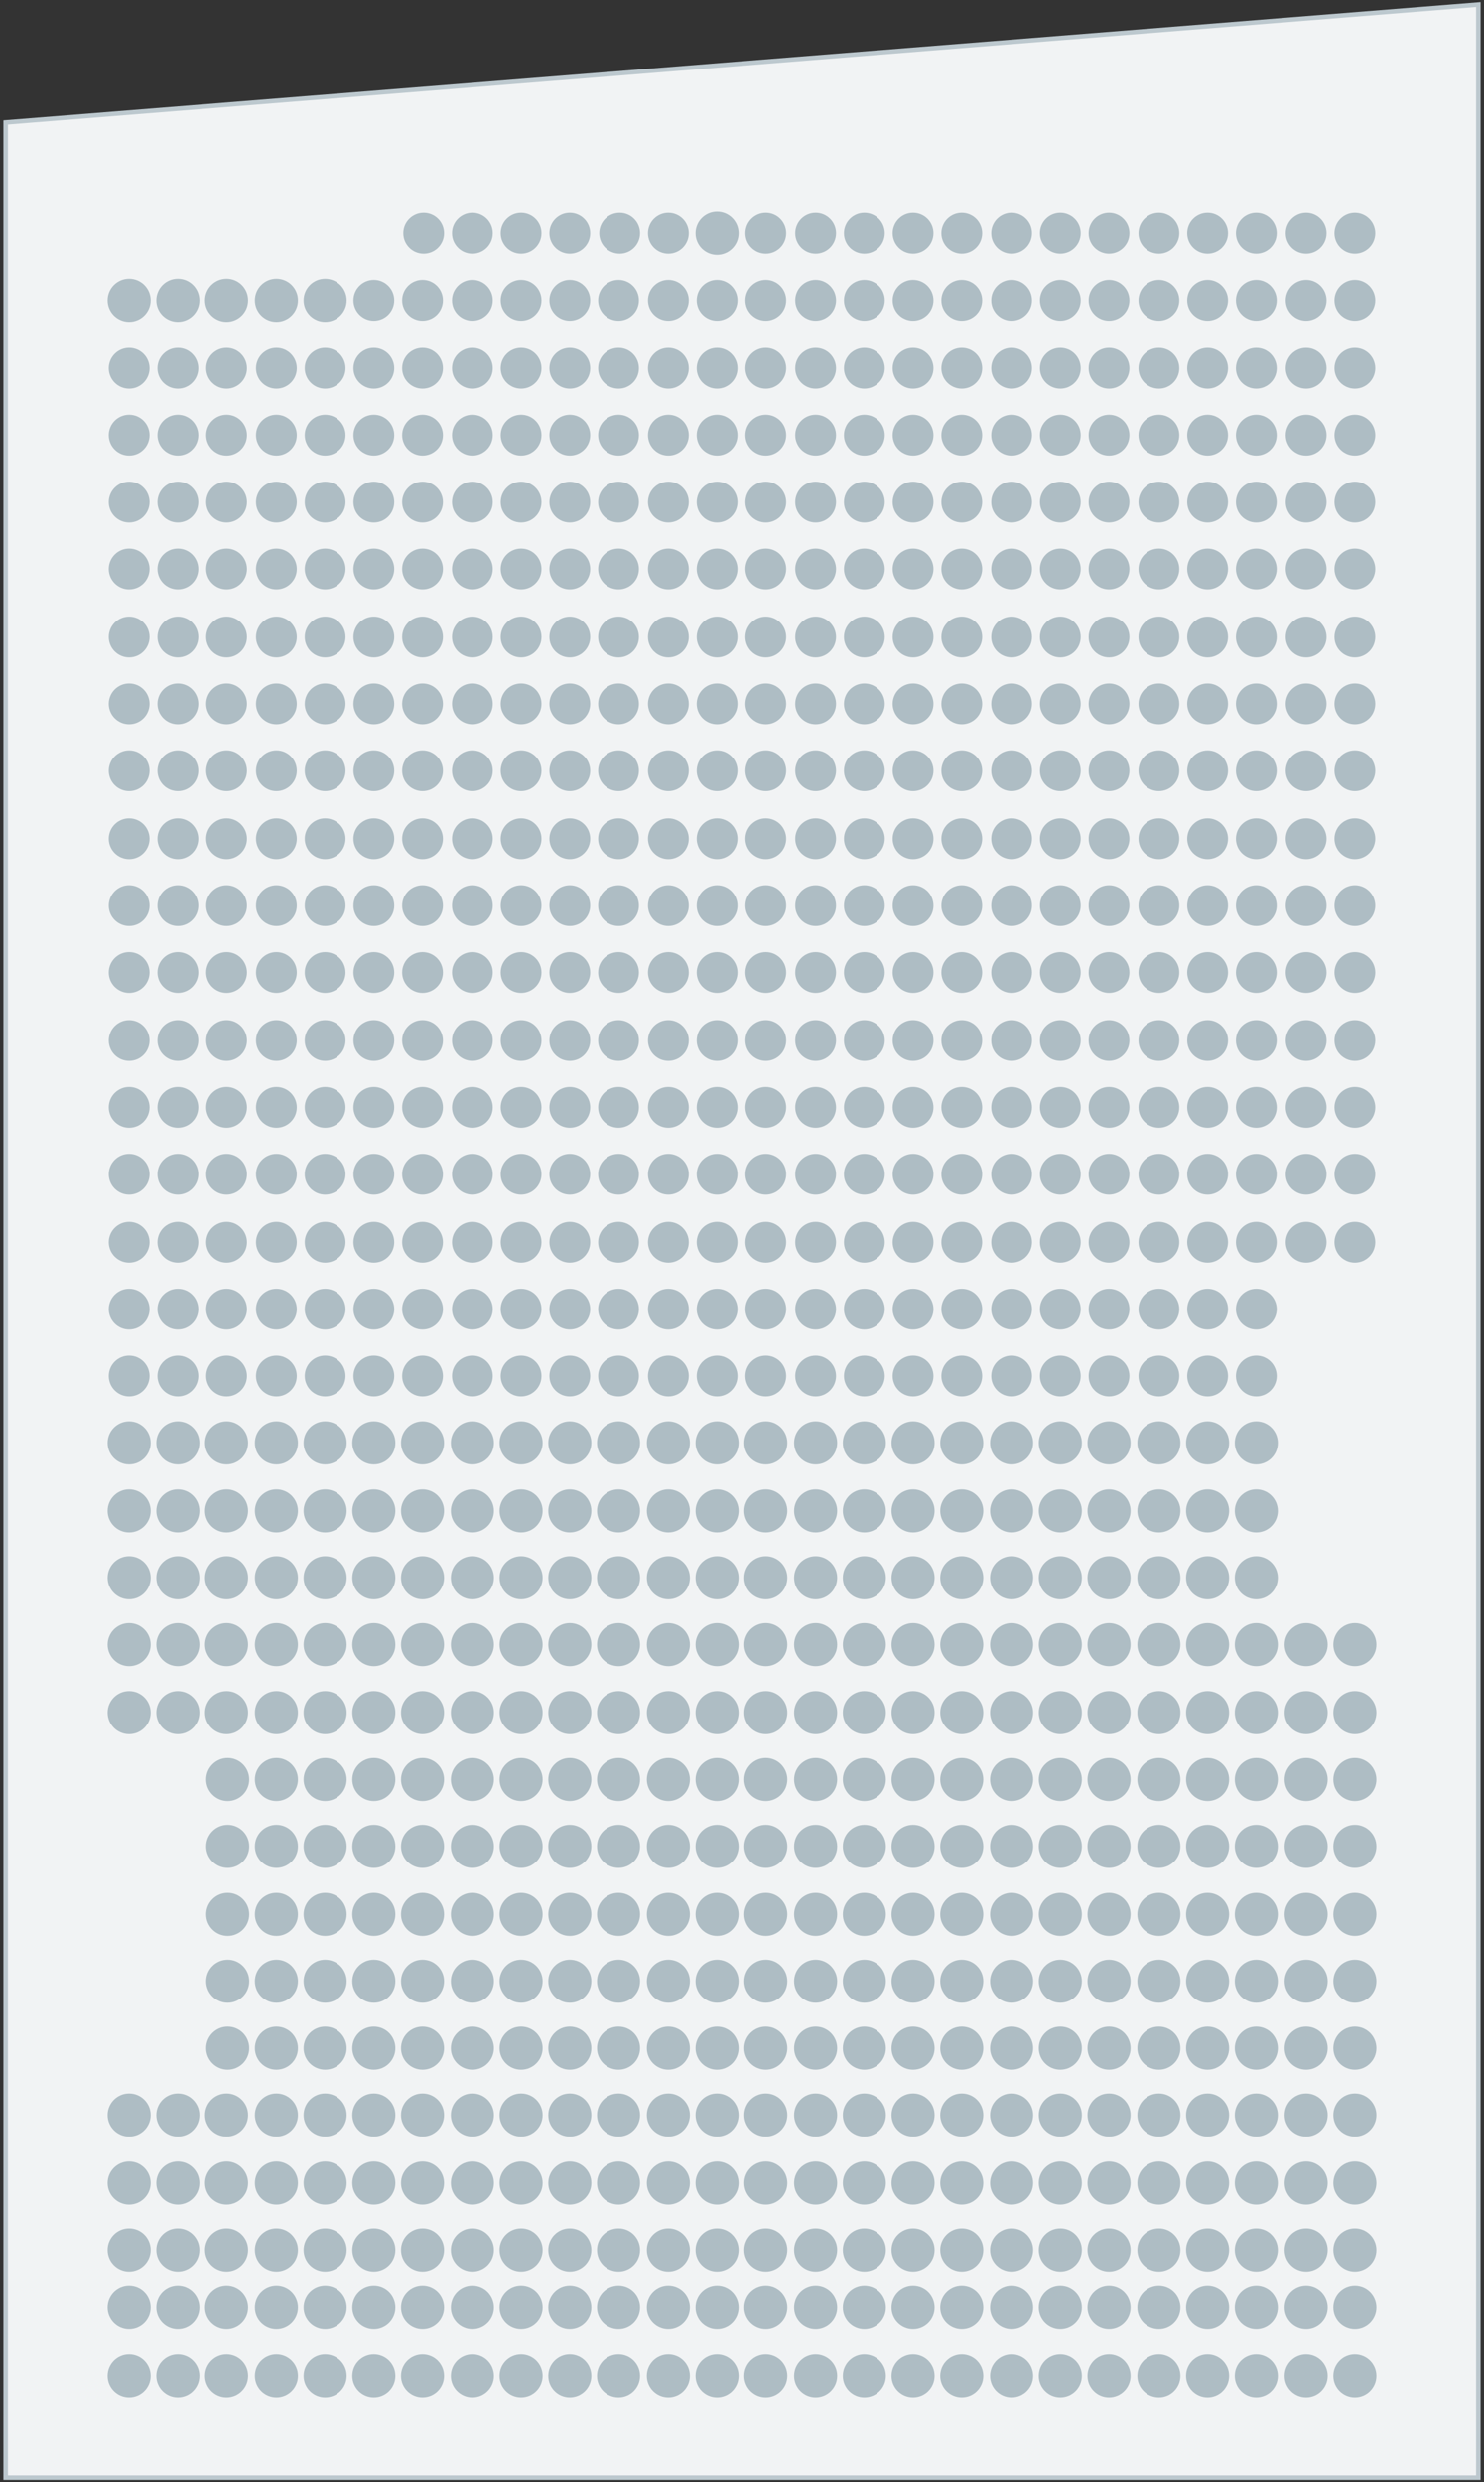 <?xml version="1.0" encoding="utf-8"?>
<!-- Generator: Adobe Illustrator 23.0.1, SVG Export Plug-In . SVG Version: 6.00 Build 0)  -->
<svg version="1.1" id="Layer_1" xmlns="http://www.w3.org/2000/svg" xmlns:xlink="http://www.w3.org/1999/xlink" x="0px" y="0px"
  viewBox="0 0 131 219" enable-background="new 0 0 131 219" xml:space="preserve">
  <rect x="0" y="0" width="131" height="219" fill="#333333" stroke="none"/>
  <polygon fill="#F1F3F4" stroke="#BCC8CE" stroke-width="0.4" stroke-linecap="round" stroke-miterlimit="10" points="
    0.5,218.6 0.5,10.8 130.5,0.4 130.5,218.6 	"/>
    <g 
      data-sort-seat-direction="ltr" 
      data-sort-line-direction="btt" 
      data-sort-seat-option="cx" 
      data-sort-line-option="cy" 
      data-line-start="21"
      >
      
      <g>
        <circle fill="#AEBDC4" cx="11.4" cy="209.6" r="1.9"/>
        <circle fill="#AEBDC4" cx="15.7" cy="209.6" r="1.9"/>
        <circle fill="#AEBDC4" cx="20" cy="209.6" r="1.9"/>
        <circle fill="#AEBDC4" cx="24.4" cy="209.6" r="1.9"/>
        <circle fill="#AEBDC4" cx="28.7" cy="209.6" r="1.9"/>
        <circle fill="#AEBDC4" cx="33" cy="209.6" r="1.9"/>
        <circle fill="#AEBDC4" cx="37.3" cy="209.6" r="1.9"/>
        <circle fill="#AEBDC4" cx="41.7" cy="209.6" r="1.9"/>
        <circle fill="#AEBDC4" cx="46" cy="209.6" r="1.9"/>
        <circle fill="#AEBDC4" cx="50.3" cy="209.6" r="1.9"/>
        <circle fill="#AEBDC4" cx="54.6" cy="209.6" r="1.9"/>
        <circle fill="#AEBDC4" cx="59" cy="209.6" r="1.9"/>
        <circle fill="#AEBDC4" cx="63.3" cy="209.6" r="1.9"/>
        <circle fill="#AEBDC4" cx="67.6" cy="209.6" r="1.9"/>
        <circle fill="#AEBDC4" cx="72" cy="209.6" r="1.9"/>
        <circle fill="#AEBDC4" cx="76.3" cy="209.6" r="1.9"/>
        <circle fill="#AEBDC4" cx="80.6" cy="209.6" r="1.9"/>
        <circle fill="#AEBDC4" cx="84.9" cy="209.6" r="1.9"/>
        <circle fill="#AEBDC4" cx="89.3" cy="209.6" r="1.9"/>
        <circle fill="#AEBDC4" cx="93.6" cy="209.6" r="1.9"/>
        <circle fill="#AEBDC4" cx="97.9" cy="209.6" r="1.9"/>
        <circle fill="#AEBDC4" cx="102.3" cy="209.6" r="1.9"/>
        <circle fill="#AEBDC4" cx="106.6" cy="209.6" r="1.9"/>
        <circle fill="#AEBDC4" cx="110.9" cy="209.6" r="1.9"/>
        <circle fill="#AEBDC4" cx="115.3" cy="209.6" r="1.9"/>
        <circle fill="#AEBDC4" cx="119.6" cy="209.6" r="1.9"/>
      </g>
      <g>
        <circle fill="#AEBDC4" cx="11.4" cy="203.6" r="1.9"/>
        <circle fill="#AEBDC4" cx="15.7" cy="203.6" r="1.9"/>
        <circle fill="#AEBDC4" cx="20" cy="203.6" r="1.9"/>
        <circle fill="#AEBDC4" cx="24.4" cy="203.6" r="1.9"/>
        <circle fill="#AEBDC4" cx="28.7" cy="203.6" r="1.9"/>
        <circle fill="#AEBDC4" cx="33" cy="203.6" r="1.9"/>
        <circle fill="#AEBDC4" cx="37.3" cy="203.6" r="1.9"/>
        <circle fill="#AEBDC4" cx="41.7" cy="203.6" r="1.9"/>
        <circle fill="#AEBDC4" cx="46" cy="203.6" r="1.9"/>
        <circle fill="#AEBDC4" cx="50.3" cy="203.6" r="1.9"/>
        <circle fill="#AEBDC4" cx="54.6" cy="203.6" r="1.9"/>
        <circle fill="#AEBDC4" cx="59" cy="203.6" r="1.9"/>
        <circle fill="#AEBDC4" cx="63.3" cy="203.6" r="1.9"/>
        <circle fill="#AEBDC4" cx="67.6" cy="203.6" r="1.9"/>
        <circle fill="#AEBDC4" cx="72" cy="203.6" r="1.9"/>
        <circle fill="#AEBDC4" cx="76.3" cy="203.6" r="1.9"/>
        <circle fill="#AEBDC4" cx="80.6" cy="203.6" r="1.9"/>
        <circle fill="#AEBDC4" cx="84.9" cy="203.6" r="1.9"/>
        <circle fill="#AEBDC4" cx="89.3" cy="203.6" r="1.9"/>
        <circle fill="#AEBDC4" cx="93.6" cy="203.6" r="1.9"/>
        <circle fill="#AEBDC4" cx="97.9" cy="203.6" r="1.9"/>
        <circle fill="#AEBDC4" cx="102.3" cy="203.6" r="1.9"/>
        <circle fill="#AEBDC4" cx="106.6" cy="203.6" r="1.9"/>
        <circle fill="#AEBDC4" cx="110.9" cy="203.6" r="1.9"/>
        <circle fill="#AEBDC4" cx="115.3" cy="203.6" r="1.9"/>
        <circle fill="#AEBDC4" cx="119.6" cy="203.6" r="1.9"/>
      </g>
      <g>
        <circle fill="#AEBDC4" cx="11.4" cy="198.5" r="1.9"/>
        <circle fill="#AEBDC4" cx="15.7" cy="198.5" r="1.9"/>
        <circle fill="#AEBDC4" cx="20" cy="198.5" r="1.9"/>
        <circle fill="#AEBDC4" cx="24.4" cy="198.5" r="1.9"/>
        <circle fill="#AEBDC4" cx="28.7" cy="198.5" r="1.9"/>
        <circle fill="#AEBDC4" cx="33" cy="198.5" r="1.9"/>
        <circle fill="#AEBDC4" cx="37.3" cy="198.5" r="1.9"/>
        <circle fill="#AEBDC4" cx="41.7" cy="198.5" r="1.9"/>
        <circle fill="#AEBDC4" cx="46" cy="198.5" r="1.9"/>
        <circle fill="#AEBDC4" cx="50.3" cy="198.5" r="1.9"/>
        <circle fill="#AEBDC4" cx="54.6" cy="198.5" r="1.9"/>
        <circle fill="#AEBDC4" cx="59" cy="198.5" r="1.9"/>
        <circle fill="#AEBDC4" cx="63.3" cy="198.5" r="1.9"/>
        <circle fill="#AEBDC4" cx="67.6" cy="198.5" r="1.9"/>
        <circle fill="#AEBDC4" cx="72" cy="198.5" r="1.9"/>
        <circle fill="#AEBDC4" cx="76.3" cy="198.5" r="1.9"/>
        <circle fill="#AEBDC4" cx="80.6" cy="198.5" r="1.9"/>
        <circle fill="#AEBDC4" cx="84.9" cy="198.5" r="1.9"/>
        <circle fill="#AEBDC4" cx="89.3" cy="198.5" r="1.9"/>
        <circle fill="#AEBDC4" cx="93.6" cy="198.5" r="1.9"/>
        <circle fill="#AEBDC4" cx="97.9" cy="198.5" r="1.9"/>
        <circle fill="#AEBDC4" cx="102.3" cy="198.5" r="1.9"/>
        <circle fill="#AEBDC4" cx="106.6" cy="198.5" r="1.9"/>
        <circle fill="#AEBDC4" cx="110.9" cy="198.5" r="1.9"/>
        <circle fill="#AEBDC4" cx="115.3" cy="198.5" r="1.9"/>
        <circle fill="#AEBDC4" cx="119.6" cy="198.5" r="1.9"/>
      </g>
      <g>
        <circle fill="#AEBDC4" cx="11.4" cy="192.6" r="1.9"/>
        <circle fill="#AEBDC4" cx="15.7" cy="192.6" r="1.9"/>
        <circle fill="#AEBDC4" cx="20" cy="192.6" r="1.9"/>
        <circle fill="#AEBDC4" cx="24.4" cy="192.6" r="1.9"/>
        <circle fill="#AEBDC4" cx="28.7" cy="192.6" r="1.9"/>
        <circle fill="#AEBDC4" cx="33" cy="192.6" r="1.9"/>
        <circle fill="#AEBDC4" cx="37.3" cy="192.6" r="1.9"/>
        <circle fill="#AEBDC4" cx="41.7" cy="192.6" r="1.9"/>
        <circle fill="#AEBDC4" cx="46" cy="192.6" r="1.9"/>
        <circle fill="#AEBDC4" cx="50.3" cy="192.6" r="1.9"/>
        <circle fill="#AEBDC4" cx="54.6" cy="192.6" r="1.9"/>
        <circle fill="#AEBDC4" cx="59" cy="192.6" r="1.9"/>
        <circle fill="#AEBDC4" cx="63.3" cy="192.6" r="1.9"/>
        <circle fill="#AEBDC4" cx="67.6" cy="192.6" r="1.9"/>
        <circle fill="#AEBDC4" cx="72" cy="192.6" r="1.9"/>
        <circle fill="#AEBDC4" cx="76.3" cy="192.6" r="1.9"/>
        <circle fill="#AEBDC4" cx="80.6" cy="192.6" r="1.9"/>
        <circle fill="#AEBDC4" cx="84.9" cy="192.6" r="1.9"/>
        <circle fill="#AEBDC4" cx="89.3" cy="192.6" r="1.9"/>
        <circle fill="#AEBDC4" cx="93.6" cy="192.6" r="1.9"/>
        <circle fill="#AEBDC4" cx="97.9" cy="192.6" r="1.9"/>
        <circle fill="#AEBDC4" cx="102.3" cy="192.6" r="1.9"/>
        <circle fill="#AEBDC4" cx="106.6" cy="192.6" r="1.9"/>
        <circle fill="#AEBDC4" cx="110.9" cy="192.6" r="1.9"/>
        <circle fill="#AEBDC4" cx="115.3" cy="192.6" r="1.9"/>
        <circle fill="#AEBDC4" cx="119.6" cy="192.6" r="1.9"/>
      </g>
      <g>
        <circle fill="#AEBDC4" cx="11.4" cy="186.6" r="1.9"/>
        <circle fill="#AEBDC4" cx="15.7" cy="186.6" r="1.9"/>
        <circle fill="#AEBDC4" cx="20" cy="186.6" r="1.9"/>
        <circle fill="#AEBDC4" cx="24.4" cy="186.6" r="1.9"/>
        <circle fill="#AEBDC4" cx="28.7" cy="186.6" r="1.9"/>
        <circle fill="#AEBDC4" cx="33" cy="186.6" r="1.9"/>
        <circle fill="#AEBDC4" cx="37.3" cy="186.6" r="1.9"/>
        <circle fill="#AEBDC4" cx="41.7" cy="186.6" r="1.9"/>
        <circle fill="#AEBDC4" cx="46" cy="186.6" r="1.9"/>
        <circle fill="#AEBDC4" cx="50.3" cy="186.6" r="1.9"/>
        <circle fill="#AEBDC4" cx="54.6" cy="186.6" r="1.9"/>
        <circle fill="#AEBDC4" cx="59" cy="186.6" r="1.9"/>
        <circle fill="#AEBDC4" cx="63.3" cy="186.6" r="1.9"/>
        <circle fill="#AEBDC4" cx="67.6" cy="186.6" r="1.9"/>
        <circle fill="#AEBDC4" cx="72" cy="186.6" r="1.9"/>
        <circle fill="#AEBDC4" cx="76.3" cy="186.6" r="1.9"/>
        <circle fill="#AEBDC4" cx="80.6" cy="186.6" r="1.9"/>
        <circle fill="#AEBDC4" cx="84.9" cy="186.6" r="1.9"/>
        <circle fill="#AEBDC4" cx="89.3" cy="186.6" r="1.9"/>
        <circle fill="#AEBDC4" cx="93.6" cy="186.6" r="1.9"/>
        <circle fill="#AEBDC4" cx="97.9" cy="186.6" r="1.9"/>
        <circle fill="#AEBDC4" cx="102.3" cy="186.6" r="1.9"/>
        <circle fill="#AEBDC4" cx="106.6" cy="186.6" r="1.9"/>
        <circle fill="#AEBDC4" cx="110.9" cy="186.6" r="1.9"/>
        <circle fill="#AEBDC4" cx="115.3" cy="186.6" r="1.9"/>
        <circle fill="#AEBDC4" cx="119.6" cy="186.6" r="1.9"/>
      </g>
      <g>
        <circle fill="#AEBDC4" cx="20.1" cy="180.7" r="1.9"/>
        <circle fill="#AEBDC4" cx="24.4" cy="180.7" r="1.9"/>
        <circle fill="#AEBDC4" cx="28.7" cy="180.7" r="1.9"/>
        <circle fill="#AEBDC4" cx="33" cy="180.7" r="1.9"/>
        <circle fill="#AEBDC4" cx="37.3" cy="180.7" r="1.9"/>
        <circle fill="#AEBDC4" cx="41.7" cy="180.7" r="1.9"/>
        <circle fill="#AEBDC4" cx="46" cy="180.7" r="1.9"/>
        <circle fill="#AEBDC4" cx="50.3" cy="180.7" r="1.9"/>
        <circle fill="#AEBDC4" cx="54.6" cy="180.7" r="1.9"/>
        <circle fill="#AEBDC4" cx="59" cy="180.7" r="1.9"/>
        <circle fill="#AEBDC4" cx="63.3" cy="180.7" r="1.9"/>
        <circle fill="#AEBDC4" cx="67.6" cy="180.7" r="1.9"/>
        <circle fill="#AEBDC4" cx="72" cy="180.7" r="1.9"/>
        <circle fill="#AEBDC4" cx="76.3" cy="180.7" r="1.9"/>
        <circle fill="#AEBDC4" cx="80.6" cy="180.7" r="1.9"/>
        <circle fill="#AEBDC4" cx="84.9" cy="180.7" r="1.9"/>
        <circle fill="#AEBDC4" cx="89.3" cy="180.7" r="1.9"/>
        <circle fill="#AEBDC4" cx="93.6" cy="180.7" r="1.9"/>
        <circle fill="#AEBDC4" cx="97.9" cy="180.7" r="1.9"/>
        <circle fill="#AEBDC4" cx="102.3" cy="180.7" r="1.9"/>
        <circle fill="#AEBDC4" cx="106.6" cy="180.7" r="1.9"/>
        <circle fill="#AEBDC4" cx="110.9" cy="180.7" r="1.9"/>
        <circle fill="#AEBDC4" cx="115.3" cy="180.7" r="1.9"/>
        <circle fill="#AEBDC4" cx="119.6" cy="180.7" r="1.9"/>
      </g>
      <g>
        <circle fill="#AEBDC4" cx="20.1" cy="174.8" r="1.9"/>
        <circle fill="#AEBDC4" cx="24.4" cy="174.8" r="1.9"/>
        <circle fill="#AEBDC4" cx="28.7" cy="174.8" r="1.9"/>
        <circle fill="#AEBDC4" cx="33" cy="174.8" r="1.9"/>
        <circle fill="#AEBDC4" cx="37.3" cy="174.8" r="1.9"/>
        <circle fill="#AEBDC4" cx="41.7" cy="174.8" r="1.9"/>
        <circle fill="#AEBDC4" cx="46" cy="174.8" r="1.9"/>
        <circle fill="#AEBDC4" cx="50.3" cy="174.8" r="1.9"/>
        <circle fill="#AEBDC4" cx="54.6" cy="174.8" r="1.9"/>
        <circle fill="#AEBDC4" cx="59" cy="174.8" r="1.9"/>
        <circle fill="#AEBDC4" cx="63.3" cy="174.8" r="1.9"/>
        <circle fill="#AEBDC4" cx="67.6" cy="174.8" r="1.9"/>
        <circle fill="#AEBDC4" cx="72" cy="174.8" r="1.9"/>
        <circle fill="#AEBDC4" cx="76.3" cy="174.8" r="1.9"/>
        <circle fill="#AEBDC4" cx="80.6" cy="174.8" r="1.9"/>
        <circle fill="#AEBDC4" cx="84.9" cy="174.8" r="1.9"/>
        <circle fill="#AEBDC4" cx="89.3" cy="174.8" r="1.9"/>
        <circle fill="#AEBDC4" cx="93.6" cy="174.8" r="1.9"/>
        <circle fill="#AEBDC4" cx="97.9" cy="174.8" r="1.9"/>
        <circle fill="#AEBDC4" cx="102.3" cy="174.8" r="1.9"/>
        <circle fill="#AEBDC4" cx="106.6" cy="174.8" r="1.9"/>
        <circle fill="#AEBDC4" cx="110.9" cy="174.8" r="1.9"/>
        <circle fill="#AEBDC4" cx="115.3" cy="174.8" r="1.9"/>
        <circle fill="#AEBDC4" cx="119.6" cy="174.8" r="1.9"/>
      </g>
      <g>
        <circle fill="#AEBDC4" cx="20.1" cy="168.9" r="1.9"/>
        <circle fill="#AEBDC4" cx="24.4" cy="168.9" r="1.9"/>
        <circle fill="#AEBDC4" cx="28.7" cy="168.9" r="1.9"/>
        <circle fill="#AEBDC4" cx="33" cy="168.9" r="1.9"/>
        <circle fill="#AEBDC4" cx="37.3" cy="168.9" r="1.9"/>
        <circle fill="#AEBDC4" cx="41.7" cy="168.9" r="1.9"/>
        <circle fill="#AEBDC4" cx="46" cy="168.9" r="1.9"/>
        <circle fill="#AEBDC4" cx="50.3" cy="168.9" r="1.9"/>
        <circle fill="#AEBDC4" cx="54.6" cy="168.9" r="1.9"/>
        <circle fill="#AEBDC4" cx="59" cy="168.9" r="1.9"/>
        <circle fill="#AEBDC4" cx="63.3" cy="168.9" r="1.9"/>
        <circle fill="#AEBDC4" cx="67.6" cy="168.9" r="1.9"/>
        <circle fill="#AEBDC4" cx="72" cy="168.9" r="1.9"/>
        <circle fill="#AEBDC4" cx="76.3" cy="168.9" r="1.9"/>
        <circle fill="#AEBDC4" cx="80.6" cy="168.9" r="1.9"/>
        <circle fill="#AEBDC4" cx="84.9" cy="168.9" r="1.9"/>
        <circle fill="#AEBDC4" cx="89.3" cy="168.9" r="1.9"/>
        <circle fill="#AEBDC4" cx="93.6" cy="168.9" r="1.9"/>
        <circle fill="#AEBDC4" cx="97.9" cy="168.9" r="1.9"/>
        <circle fill="#AEBDC4" cx="102.3" cy="168.9" r="1.9"/>
        <circle fill="#AEBDC4" cx="106.6" cy="168.9" r="1.9"/>
        <circle fill="#AEBDC4" cx="110.9" cy="168.9" r="1.9"/>
        <circle fill="#AEBDC4" cx="115.3" cy="168.9" r="1.9"/>
        <circle fill="#AEBDC4" cx="119.6" cy="168.9" r="1.9"/>
      </g>
      <g>
        <circle fill="#AEBDC4" cx="20.1" cy="162.9" r="1.9"/>
        <circle fill="#AEBDC4" cx="24.4" cy="162.9" r="1.9"/>
        <circle fill="#AEBDC4" cx="28.7" cy="162.9" r="1.9"/>
        <circle fill="#AEBDC4" cx="33" cy="162.9" r="1.9"/>
        <circle fill="#AEBDC4" cx="37.3" cy="162.9" r="1.9"/>
        <circle fill="#AEBDC4" cx="41.7" cy="162.9" r="1.9"/>
        <circle fill="#AEBDC4" cx="46" cy="162.9" r="1.9"/>
        <circle fill="#AEBDC4" cx="50.3" cy="162.9" r="1.9"/>
        <circle fill="#AEBDC4" cx="54.6" cy="162.9" r="1.9"/>
        <circle fill="#AEBDC4" cx="59" cy="162.9" r="1.9"/>
        <circle fill="#AEBDC4" cx="63.3" cy="162.9" r="1.9"/>
        <circle fill="#AEBDC4" cx="67.6" cy="162.9" r="1.9"/>
        <circle fill="#AEBDC4" cx="72" cy="162.9" r="1.9"/>
        <circle fill="#AEBDC4" cx="76.3" cy="162.9" r="1.9"/>
        <circle fill="#AEBDC4" cx="80.6" cy="162.9" r="1.9"/>
        <circle fill="#AEBDC4" cx="84.9" cy="162.9" r="1.9"/>
        <circle fill="#AEBDC4" cx="89.3" cy="162.9" r="1.9"/>
        <circle fill="#AEBDC4" cx="93.6" cy="162.9" r="1.9"/>
        <circle fill="#AEBDC4" cx="97.9" cy="162.9" r="1.9"/>
        <circle fill="#AEBDC4" cx="102.3" cy="162.9" r="1.9"/>
        <circle fill="#AEBDC4" cx="106.6" cy="162.9" r="1.9"/>
        <circle fill="#AEBDC4" cx="110.9" cy="162.9" r="1.9"/>
        <circle fill="#AEBDC4" cx="115.3" cy="162.9" r="1.9"/>
        <circle fill="#AEBDC4" cx="119.6" cy="162.9" r="1.9"/>
      </g>
      <g>
        <circle fill="#AEBDC4" cx="20.1" cy="157" r="1.9"/>
        <circle fill="#AEBDC4" cx="24.4" cy="157" r="1.9"/>
        <circle fill="#AEBDC4" cx="28.7" cy="157" r="1.9"/>
        <circle fill="#AEBDC4" cx="33" cy="157" r="1.9"/>
        <circle fill="#AEBDC4" cx="37.3" cy="157" r="1.9"/>
        <circle fill="#AEBDC4" cx="41.7" cy="157" r="1.9"/>
        <circle fill="#AEBDC4" cx="46" cy="157" r="1.9"/>
        <circle fill="#AEBDC4" cx="50.3" cy="157" r="1.9"/>
        <circle fill="#AEBDC4" cx="54.6" cy="157" r="1.9"/>
        <circle fill="#AEBDC4" cx="59" cy="157" r="1.9"/>
        <circle fill="#AEBDC4" cx="63.3" cy="157" r="1.9"/>
        <circle fill="#AEBDC4" cx="67.6" cy="157" r="1.9"/>
        <circle fill="#AEBDC4" cx="72" cy="157" r="1.9"/>
        <circle fill="#AEBDC4" cx="76.3" cy="157" r="1.9"/>
        <circle fill="#AEBDC4" cx="80.6" cy="157" r="1.9"/>
        <circle fill="#AEBDC4" cx="84.9" cy="157" r="1.9"/>
        <circle fill="#AEBDC4" cx="89.3" cy="157" r="1.9"/>
        <circle fill="#AEBDC4" cx="93.6" cy="157" r="1.9"/>
        <circle fill="#AEBDC4" cx="97.9" cy="157" r="1.9"/>
        <circle fill="#AEBDC4" cx="102.3" cy="157" r="1.9"/>
        <circle fill="#AEBDC4" cx="106.6" cy="157" r="1.9"/>
        <circle fill="#AEBDC4" cx="110.9" cy="157" r="1.9"/>
        <circle fill="#AEBDC4" cx="115.3" cy="157" r="1.9"/>
        <circle fill="#AEBDC4" cx="119.6" cy="157" r="1.9"/>
      </g>
      <g>
        <circle fill="#AEBDC4" cx="11.4" cy="151.1" r="1.9"/>
        <circle fill="#AEBDC4" cx="15.7" cy="151.1" r="1.9"/>
        <circle fill="#AEBDC4" cx="20" cy="151.1" r="1.9"/>
        <circle fill="#AEBDC4" cx="24.4" cy="151.1" r="1.9"/>
        <circle fill="#AEBDC4" cx="28.7" cy="151.1" r="1.9"/>
        <circle fill="#AEBDC4" cx="33" cy="151.1" r="1.9"/>
        <circle fill="#AEBDC4" cx="37.3" cy="151.1" r="1.9"/>
        <circle fill="#AEBDC4" cx="41.7" cy="151.1" r="1.9"/>
        <circle fill="#AEBDC4" cx="46" cy="151.1" r="1.9"/>
        <circle fill="#AEBDC4" cx="50.3" cy="151.1" r="1.9"/>
        <circle fill="#AEBDC4" cx="54.6" cy="151.1" r="1.9"/>
        <circle fill="#AEBDC4" cx="59" cy="151.1" r="1.9"/>
        <circle fill="#AEBDC4" cx="63.3" cy="151.1" r="1.9"/>
        <circle fill="#AEBDC4" cx="67.6" cy="151.1" r="1.9"/>
        <circle fill="#AEBDC4" cx="72" cy="151.1" r="1.9"/>
        <circle fill="#AEBDC4" cx="76.3" cy="151.1" r="1.9"/>
        <circle fill="#AEBDC4" cx="80.6" cy="151.1" r="1.9"/>
        <circle fill="#AEBDC4" cx="84.9" cy="151.1" r="1.9"/>
        <circle fill="#AEBDC4" cx="89.3" cy="151.1" r="1.9"/>
        <circle fill="#AEBDC4" cx="93.6" cy="151.1" r="1.9"/>
        <circle fill="#AEBDC4" cx="97.9" cy="151.1" r="1.9"/>
        <circle fill="#AEBDC4" cx="102.3" cy="151.1" r="1.9"/>
        <circle fill="#AEBDC4" cx="106.6" cy="151.1" r="1.9"/>
        <circle fill="#AEBDC4" cx="110.9" cy="151.1" r="1.9"/>
        <circle fill="#AEBDC4" cx="115.3" cy="151.1" r="1.9"/>
        <circle fill="#AEBDC4" cx="119.6" cy="151.1" r="1.9"/>
      </g>
      <g>
        <circle fill="#AEBDC4" cx="11.4" cy="145.1" r="1.9"/>
        <circle fill="#AEBDC4" cx="15.7" cy="145.1" r="1.9"/>
        <circle fill="#AEBDC4" cx="20" cy="145.1" r="1.9"/>
        <circle fill="#AEBDC4" cx="24.4" cy="145.1" r="1.9"/>
        <circle fill="#AEBDC4" cx="28.7" cy="145.1" r="1.9"/>
        <circle fill="#AEBDC4" cx="33" cy="145.1" r="1.9"/>
        <circle fill="#AEBDC4" cx="37.3" cy="145.1" r="1.9"/>
        <circle fill="#AEBDC4" cx="41.7" cy="145.1" r="1.9"/>
        <circle fill="#AEBDC4" cx="46" cy="145.1" r="1.9"/>
        <circle fill="#AEBDC4" cx="50.3" cy="145.1" r="1.9"/>
        <circle fill="#AEBDC4" cx="54.6" cy="145.1" r="1.9"/>
        <circle fill="#AEBDC4" cx="59" cy="145.1" r="1.9"/>
        <circle fill="#AEBDC4" cx="63.3" cy="145.1" r="1.9"/>
        <circle fill="#AEBDC4" cx="67.6" cy="145.1" r="1.9"/>
        <circle fill="#AEBDC4" cx="72" cy="145.1" r="1.9"/>
        <circle fill="#AEBDC4" cx="76.3" cy="145.1" r="1.9"/>
        <circle fill="#AEBDC4" cx="80.6" cy="145.1" r="1.9"/>
        <circle fill="#AEBDC4" cx="84.9" cy="145.1" r="1.9"/>
        <circle fill="#AEBDC4" cx="89.3" cy="145.1" r="1.9"/>
        <circle fill="#AEBDC4" cx="93.6" cy="145.1" r="1.9"/>
        <circle fill="#AEBDC4" cx="97.9" cy="145.1" r="1.9"/>
        <circle fill="#AEBDC4" cx="102.3" cy="145.1" r="1.9"/>
        <circle fill="#AEBDC4" cx="106.6" cy="145.1" r="1.9"/>
        <circle fill="#AEBDC4" cx="110.9" cy="145.1" r="1.9"/>
        <circle fill="#AEBDC4" cx="115.3" cy="145.1" r="1.9"/>
        <circle fill="#AEBDC4" cx="119.6" cy="145.1" r="1.9"/>
      </g>
      <g>
        <circle fill="#AEBDC4" cx="11.4" cy="139.2" r="1.9"/>
        <circle fill="#AEBDC4" cx="15.7" cy="139.2" r="1.9"/>
        <circle fill="#AEBDC4" cx="20" cy="139.2" r="1.9"/>
        <circle fill="#AEBDC4" cx="24.4" cy="139.2" r="1.9"/>
        <circle fill="#AEBDC4" cx="28.7" cy="139.2" r="1.9"/>
        <circle fill="#AEBDC4" cx="33" cy="139.2" r="1.9"/>
        <circle fill="#AEBDC4" cx="37.3" cy="139.2" r="1.9"/>
        <circle fill="#AEBDC4" cx="41.7" cy="139.2" r="1.9"/>
        <circle fill="#AEBDC4" cx="46" cy="139.2" r="1.9"/>
        <circle fill="#AEBDC4" cx="50.3" cy="139.2" r="1.9"/>
        <circle fill="#AEBDC4" cx="54.6" cy="139.2" r="1.9"/>
        <circle fill="#AEBDC4" cx="59" cy="139.2" r="1.9"/>
        <circle fill="#AEBDC4" cx="63.3" cy="139.2" r="1.9"/>
        <circle fill="#AEBDC4" cx="67.6" cy="139.2" r="1.9"/>
        <circle fill="#AEBDC4" cx="72" cy="139.2" r="1.9"/>
        <circle fill="#AEBDC4" cx="76.3" cy="139.2" r="1.9"/>
        <circle fill="#AEBDC4" cx="80.6" cy="139.2" r="1.9"/>
        <circle fill="#AEBDC4" cx="84.9" cy="139.2" r="1.9"/>
        <circle fill="#AEBDC4" cx="89.3" cy="139.2" r="1.9"/>
        <circle fill="#AEBDC4" cx="93.6" cy="139.2" r="1.9"/>
        <circle fill="#AEBDC4" cx="97.9" cy="139.2" r="1.9"/>
        <circle fill="#AEBDC4" cx="102.3" cy="139.2" r="1.9"/>
        <circle fill="#AEBDC4" cx="106.6" cy="139.2" r="1.9"/>
        <circle fill="#AEBDC4" cx="110.9" cy="139.2" r="1.9"/>
      </g>
      <g>
        <circle fill="#AEBDC4" cx="11.4" cy="133.3" r="1.9"/>
        <circle fill="#AEBDC4" cx="15.7" cy="133.3" r="1.9"/>
        <circle fill="#AEBDC4" cx="20" cy="133.3" r="1.9"/>
        <circle fill="#AEBDC4" cx="24.4" cy="133.3" r="1.9"/>
        <circle fill="#AEBDC4" cx="28.7" cy="133.3" r="1.9"/>
        <circle fill="#AEBDC4" cx="33" cy="133.3" r="1.9"/>
        <circle fill="#AEBDC4" cx="37.3" cy="133.3" r="1.9"/>
        <circle fill="#AEBDC4" cx="41.7" cy="133.3" r="1.9"/>
        <circle fill="#AEBDC4" cx="46" cy="133.3" r="1.9"/>
        <circle fill="#AEBDC4" cx="50.3" cy="133.3" r="1.9"/>
        <circle fill="#AEBDC4" cx="54.6" cy="133.3" r="1.9"/>
        <circle fill="#AEBDC4" cx="59" cy="133.3" r="1.9"/>
        <circle fill="#AEBDC4" cx="63.3" cy="133.3" r="1.9"/>
        <circle fill="#AEBDC4" cx="67.6" cy="133.3" r="1.9"/>
        <circle fill="#AEBDC4" cx="72" cy="133.3" r="1.9"/>
        <circle fill="#AEBDC4" cx="76.3" cy="133.3" r="1.9"/>
        <circle fill="#AEBDC4" cx="80.6" cy="133.3" r="1.9"/>
        <circle fill="#AEBDC4" cx="84.9" cy="133.3" r="1.9"/>
        <circle fill="#AEBDC4" cx="89.3" cy="133.3" r="1.9"/>
        <circle fill="#AEBDC4" cx="93.6" cy="133.3" r="1.9"/>
        <circle fill="#AEBDC4" cx="97.9" cy="133.3" r="1.9"/>
        <circle fill="#AEBDC4" cx="102.3" cy="133.3" r="1.9"/>
        <circle fill="#AEBDC4" cx="106.6" cy="133.3" r="1.9"/>
        <circle fill="#AEBDC4" cx="110.9" cy="133.3" r="1.9"/>
      </g>
      <g>
        <circle fill="#AEBDC4" cx="11.4" cy="127.3" r="1.9"/>
        <circle fill="#AEBDC4" cx="15.7" cy="127.3" r="1.9"/>
        <circle fill="#AEBDC4" cx="20" cy="127.3" r="1.9"/>
        <circle fill="#AEBDC4" cx="24.4" cy="127.3" r="1.9"/>
        <circle fill="#AEBDC4" cx="28.7" cy="127.3" r="1.9"/>
        <circle fill="#AEBDC4" cx="33" cy="127.3" r="1.9"/>
        <circle fill="#AEBDC4" cx="37.3" cy="127.3" r="1.9"/>
        <circle fill="#AEBDC4" cx="41.7" cy="127.3" r="1.9"/>
        <circle fill="#AEBDC4" cx="46" cy="127.3" r="1.9"/>
        <circle fill="#AEBDC4" cx="50.3" cy="127.3" r="1.9"/>
        <circle fill="#AEBDC4" cx="54.6" cy="127.3" r="1.9"/>
        <circle fill="#AEBDC4" cx="59" cy="127.3" r="1.9"/>
        <circle fill="#AEBDC4" cx="63.3" cy="127.3" r="1.9"/>
        <circle fill="#AEBDC4" cx="67.6" cy="127.3" r="1.9"/>
        <circle fill="#AEBDC4" cx="72" cy="127.3" r="1.9"/>
        <circle fill="#AEBDC4" cx="76.3" cy="127.3" r="1.9"/>
        <circle fill="#AEBDC4" cx="80.6" cy="127.3" r="1.9"/>
        <circle fill="#AEBDC4" cx="84.9" cy="127.3" r="1.9"/>
        <circle fill="#AEBDC4" cx="89.3" cy="127.3" r="1.9"/>
        <circle fill="#AEBDC4" cx="93.6" cy="127.3" r="1.9"/>
        <circle fill="#AEBDC4" cx="97.9" cy="127.3" r="1.9"/>
        <circle fill="#AEBDC4" cx="102.3" cy="127.3" r="1.9"/>
        <circle fill="#AEBDC4" cx="106.6" cy="127.3" r="1.9"/>
        <circle fill="#AEBDC4" cx="110.9" cy="127.3" r="1.9"/>
      </g>
      <g>
        <circle fill="#AEBDC4" cx="11.4" cy="121.4" r="1.8"/>
        <circle fill="#AEBDC4" cx="15.7" cy="121.4" r="1.8"/>
        <circle fill="#AEBDC4" cx="20" cy="121.4" r="1.8"/>
        <circle fill="#AEBDC4" cx="24.4" cy="121.4" r="1.8"/>
        <circle fill="#AEBDC4" cx="28.7" cy="121.4" r="1.8"/>
        <circle fill="#AEBDC4" cx="33" cy="121.4" r="1.8"/>
        <circle fill="#AEBDC4" cx="37.3" cy="121.4" r="1.8"/>
        <circle fill="#AEBDC4" cx="41.7" cy="121.4" r="1.8"/>
        <circle fill="#AEBDC4" cx="46" cy="121.4" r="1.8"/>
        <circle fill="#AEBDC4" cx="50.3" cy="121.4" r="1.8"/>
        <circle fill="#AEBDC4" cx="54.6" cy="121.4" r="1.8"/>
        <circle fill="#AEBDC4" cx="59" cy="121.4" r="1.8"/>
        <circle fill="#AEBDC4" cx="63.3" cy="121.4" r="1.8"/>
        <circle fill="#AEBDC4" cx="67.6" cy="121.4" r="1.8"/>
        <circle fill="#AEBDC4" cx="72" cy="121.4" r="1.8"/>
        <circle fill="#AEBDC4" cx="76.3" cy="121.4" r="1.8"/>
        <circle fill="#AEBDC4" cx="80.6" cy="121.4" r="1.8"/>
        <circle fill="#AEBDC4" cx="84.9" cy="121.4" r="1.8"/>
        <circle fill="#AEBDC4" cx="89.3" cy="121.4" r="1.8"/>
        <circle fill="#AEBDC4" cx="93.6" cy="121.4" r="1.8"/>
        <circle fill="#AEBDC4" cx="97.9" cy="121.4" r="1.8"/>
        <circle fill="#AEBDC4" cx="102.3" cy="121.4" r="1.8"/>
        <circle fill="#AEBDC4" cx="106.6" cy="121.4" r="1.8"/>
        <circle fill="#AEBDC4" cx="110.9" cy="121.4" r="1.8"/>
      </g>
      <g>
        <circle fill="#AEBDC4" cx="11.4" cy="115.5" r="1.8"/>
        <circle fill="#AEBDC4" cx="15.7" cy="115.5" r="1.8"/>
        <circle fill="#AEBDC4" cx="20" cy="115.5" r="1.8"/>
        <circle fill="#AEBDC4" cx="24.4" cy="115.5" r="1.8"/>
        <circle fill="#AEBDC4" cx="28.7" cy="115.5" r="1.8"/>
        <circle fill="#AEBDC4" cx="33" cy="115.5" r="1.8"/>
        <circle fill="#AEBDC4" cx="37.3" cy="115.5" r="1.8"/>
        <circle fill="#AEBDC4" cx="41.7" cy="115.5" r="1.8"/>
        <circle fill="#AEBDC4" cx="46" cy="115.5" r="1.8"/>
        <circle fill="#AEBDC4" cx="50.3" cy="115.5" r="1.8"/>
        <circle fill="#AEBDC4" cx="54.6" cy="115.5" r="1.8"/>
        <circle fill="#AEBDC4" cx="59" cy="115.5" r="1.8"/>
        <circle fill="#AEBDC4" cx="63.3" cy="115.5" r="1.8"/>
        <circle fill="#AEBDC4" cx="67.6" cy="115.5" r="1.8"/>
        <circle fill="#AEBDC4" cx="72" cy="115.5" r="1.8"/>
        <circle fill="#AEBDC4" cx="76.3" cy="115.5" r="1.8"/>
        <circle fill="#AEBDC4" cx="80.6" cy="115.5" r="1.8"/>
        <circle fill="#AEBDC4" cx="84.9" cy="115.5" r="1.8"/>
        <circle fill="#AEBDC4" cx="89.3" cy="115.5" r="1.8"/>
        <circle fill="#AEBDC4" cx="93.6" cy="115.5" r="1.8"/>
        <circle fill="#AEBDC4" cx="97.9" cy="115.5" r="1.8"/>
        <circle fill="#AEBDC4" cx="102.3" cy="115.5" r="1.8"/>
        <circle fill="#AEBDC4" cx="106.6" cy="115.5" r="1.8"/>
        <circle fill="#AEBDC4" cx="110.9" cy="115.5" r="1.8"/>
      </g>
      <g>
        <circle fill="#AEBDC4" cx="11.4" cy="109.6" r="1.8"/>
        <circle fill="#AEBDC4" cx="15.7" cy="109.6" r="1.8"/>
        <circle fill="#AEBDC4" cx="20" cy="109.6" r="1.8"/>
        <circle fill="#AEBDC4" cx="24.4" cy="109.6" r="1.8"/>
        <circle fill="#AEBDC4" cx="28.7" cy="109.6" r="1.8"/>
        <circle fill="#AEBDC4" cx="33" cy="109.6" r="1.8"/>
        <circle fill="#AEBDC4" cx="37.3" cy="109.6" r="1.8"/>
        <circle fill="#AEBDC4" cx="41.7" cy="109.6" r="1.8"/>
        <circle fill="#AEBDC4" cx="46" cy="109.6" r="1.8"/>
        <circle fill="#AEBDC4" cx="50.3" cy="109.6" r="1.8"/>
        <circle fill="#AEBDC4" cx="54.6" cy="109.6" r="1.8"/>
        <circle fill="#AEBDC4" cx="59" cy="109.6" r="1.8"/>
        <circle fill="#AEBDC4" cx="63.3" cy="109.6" r="1.8"/>
        <circle fill="#AEBDC4" cx="67.6" cy="109.6" r="1.8"/>
        <circle fill="#AEBDC4" cx="72" cy="109.6" r="1.8"/>
        <circle fill="#AEBDC4" cx="76.3" cy="109.6" r="1.8"/>
        <circle fill="#AEBDC4" cx="80.6" cy="109.6" r="1.8"/>
        <circle fill="#AEBDC4" cx="84.9" cy="109.6" r="1.8"/>
        <circle fill="#AEBDC4" cx="89.3" cy="109.6" r="1.8"/>
        <circle fill="#AEBDC4" cx="93.6" cy="109.6" r="1.8"/>
        <circle fill="#AEBDC4" cx="97.9" cy="109.6" r="1.8"/>
        <circle fill="#AEBDC4" cx="102.3" cy="109.6" r="1.8"/>
        <circle fill="#AEBDC4" cx="106.6" cy="109.6" r="1.8"/>
        <circle fill="#AEBDC4" cx="110.9" cy="109.6" r="1.8"/>
        <circle fill="#AEBDC4" cx="115.3" cy="109.6" r="1.8"/>
        <circle fill="#AEBDC4" cx="119.6" cy="109.6" r="1.8"/>
      </g>
      <g>
        <circle fill="#AEBDC4" cx="11.4" cy="103.6" r="1.8"/>
        <circle fill="#AEBDC4" cx="15.7" cy="103.6" r="1.8"/>
        <circle fill="#AEBDC4" cx="20" cy="103.6" r="1.8"/>
        <circle fill="#AEBDC4" cx="24.4" cy="103.6" r="1.8"/>
        <circle fill="#AEBDC4" cx="28.7" cy="103.6" r="1.8"/>
        <circle fill="#AEBDC4" cx="33" cy="103.6" r="1.8"/>
        <circle fill="#AEBDC4" cx="37.3" cy="103.6" r="1.8"/>
        <circle fill="#AEBDC4" cx="41.7" cy="103.6" r="1.8"/>
        <circle fill="#AEBDC4" cx="46" cy="103.6" r="1.8"/>
        <circle fill="#AEBDC4" cx="50.3" cy="103.6" r="1.8"/>
        <circle fill="#AEBDC4" cx="54.6" cy="103.6" r="1.8"/>
        <circle fill="#AEBDC4" cx="59" cy="103.6" r="1.8"/>
        <circle fill="#AEBDC4" cx="63.3" cy="103.6" r="1.8"/>
        <circle fill="#AEBDC4" cx="67.6" cy="103.6" r="1.8"/>
        <circle fill="#AEBDC4" cx="72" cy="103.6" r="1.8"/>
        <circle fill="#AEBDC4" cx="76.3" cy="103.6" r="1.8"/>
        <circle fill="#AEBDC4" cx="80.6" cy="103.6" r="1.8"/>
        <circle fill="#AEBDC4" cx="84.9" cy="103.6" r="1.8"/>
        <circle fill="#AEBDC4" cx="89.3" cy="103.6" r="1.8"/>
        <circle fill="#AEBDC4" cx="93.6" cy="103.6" r="1.8"/>
        <circle fill="#AEBDC4" cx="97.9" cy="103.6" r="1.8"/>
        <circle fill="#AEBDC4" cx="102.3" cy="103.6" r="1.8"/>
        <circle fill="#AEBDC4" cx="106.6" cy="103.6" r="1.8"/>
        <circle fill="#AEBDC4" cx="110.9" cy="103.6" r="1.8"/>
        <circle fill="#AEBDC4" cx="115.3" cy="103.6" r="1.8"/>
        <circle fill="#AEBDC4" cx="119.6" cy="103.6" r="1.8"/>
      </g>
      <g>
        <circle fill="#AEBDC4" cx="11.4" cy="97.7" r="1.8"/>
        <circle fill="#AEBDC4" cx="15.7" cy="97.7" r="1.8"/>
        <circle fill="#AEBDC4" cx="20" cy="97.7" r="1.8"/>
        <circle fill="#AEBDC4" cx="24.4" cy="97.7" r="1.8"/>
        <circle fill="#AEBDC4" cx="28.7" cy="97.7" r="1.8"/>
        <circle fill="#AEBDC4" cx="33" cy="97.7" r="1.8"/>
        <circle fill="#AEBDC4" cx="37.3" cy="97.7" r="1.8"/>
        <circle fill="#AEBDC4" cx="41.7" cy="97.7" r="1.8"/>
        <circle fill="#AEBDC4" cx="46" cy="97.7" r="1.8"/>
        <circle fill="#AEBDC4" cx="50.3" cy="97.7" r="1.8"/>
        <circle fill="#AEBDC4" cx="54.6" cy="97.7" r="1.8"/>
        <circle fill="#AEBDC4" cx="59" cy="97.7" r="1.8"/>
        <circle fill="#AEBDC4" cx="63.3" cy="97.7" r="1.8"/>
        <circle fill="#AEBDC4" cx="67.6" cy="97.7" r="1.8"/>
        <circle fill="#AEBDC4" cx="72" cy="97.7" r="1.8"/>
        <circle fill="#AEBDC4" cx="76.3" cy="97.7" r="1.8"/>
        <circle fill="#AEBDC4" cx="80.6" cy="97.7" r="1.8"/>
        <circle fill="#AEBDC4" cx="84.9" cy="97.7" r="1.8"/>
        <circle fill="#AEBDC4" cx="89.3" cy="97.7" r="1.8"/>
        <circle fill="#AEBDC4" cx="93.6" cy="97.7" r="1.8"/>
        <circle fill="#AEBDC4" cx="97.9" cy="97.7" r="1.8"/>
        <circle fill="#AEBDC4" cx="102.3" cy="97.7" r="1.8"/>
        <circle fill="#AEBDC4" cx="106.6" cy="97.7" r="1.8"/>
        <circle fill="#AEBDC4" cx="110.9" cy="97.7" r="1.8"/>
        <circle fill="#AEBDC4" cx="115.3" cy="97.7" r="1.8"/>
        <circle fill="#AEBDC4" cx="119.6" cy="97.7" r="1.8"/>
      </g>
      <g>
        <circle fill="#AEBDC4" cx="11.4" cy="91.8" r="1.8"/>
        <circle fill="#AEBDC4" cx="15.7" cy="91.8" r="1.8"/>
        <circle fill="#AEBDC4" cx="20" cy="91.8" r="1.8"/>
        <circle fill="#AEBDC4" cx="24.4" cy="91.8" r="1.8"/>
        <circle fill="#AEBDC4" cx="28.7" cy="91.8" r="1.8"/>
        <circle fill="#AEBDC4" cx="33" cy="91.8" r="1.8"/>
        <circle fill="#AEBDC4" cx="37.3" cy="91.8" r="1.8"/>
        <circle fill="#AEBDC4" cx="41.7" cy="91.8" r="1.8"/>
        <circle fill="#AEBDC4" cx="46" cy="91.8" r="1.8"/>
        <circle fill="#AEBDC4" cx="50.3" cy="91.8" r="1.8"/>
        <circle fill="#AEBDC4" cx="54.6" cy="91.8" r="1.8"/>
        <circle fill="#AEBDC4" cx="59" cy="91.8" r="1.8"/>
        <circle fill="#AEBDC4" cx="63.3" cy="91.8" r="1.8"/>
        <circle fill="#AEBDC4" cx="67.6" cy="91.8" r="1.8"/>
        <circle fill="#AEBDC4" cx="72" cy="91.8" r="1.8"/>
        <circle fill="#AEBDC4" cx="76.3" cy="91.8" r="1.8"/>
        <circle fill="#AEBDC4" cx="80.6" cy="91.8" r="1.8"/>
        <circle fill="#AEBDC4" cx="84.9" cy="91.8" r="1.8"/>
        <circle fill="#AEBDC4" cx="89.3" cy="91.8" r="1.8"/>
        <circle fill="#AEBDC4" cx="93.6" cy="91.8" r="1.8"/>
        <circle fill="#AEBDC4" cx="97.9" cy="91.8" r="1.8"/>
        <circle fill="#AEBDC4" cx="102.3" cy="91.8" r="1.8"/>
        <circle fill="#AEBDC4" cx="106.6" cy="91.8" r="1.8"/>
        <circle fill="#AEBDC4" cx="110.9" cy="91.8" r="1.8"/>
        <circle fill="#AEBDC4" cx="115.3" cy="91.8" r="1.8"/>
        <circle fill="#AEBDC4" cx="119.6" cy="91.8" r="1.8"/>
      </g>
      <g>
        <circle fill="#AEBDC4" cx="11.4" cy="85.8" r="1.8"/>
        <circle fill="#AEBDC4" cx="15.7" cy="85.8" r="1.8"/>
        <circle fill="#AEBDC4" cx="20" cy="85.8" r="1.8"/>
        <circle fill="#AEBDC4" cx="24.4" cy="85.8" r="1.8"/>
        <circle fill="#AEBDC4" cx="28.7" cy="85.8" r="1.8"/>
        <circle fill="#AEBDC4" cx="33" cy="85.8" r="1.8"/>
        <circle fill="#AEBDC4" cx="37.3" cy="85.8" r="1.8"/>
        <circle fill="#AEBDC4" cx="41.7" cy="85.8" r="1.8"/>
        <circle fill="#AEBDC4" cx="46" cy="85.8" r="1.8"/>
        <circle fill="#AEBDC4" cx="50.3" cy="85.8" r="1.8"/>
        <circle fill="#AEBDC4" cx="54.6" cy="85.8" r="1.8"/>
        <circle fill="#AEBDC4" cx="59" cy="85.8" r="1.8"/>
        <circle fill="#AEBDC4" cx="63.3" cy="85.8" r="1.8"/>
        <circle fill="#AEBDC4" cx="67.6" cy="85.8" r="1.8"/>
        <circle fill="#AEBDC4" cx="72" cy="85.8" r="1.8"/>
        <circle fill="#AEBDC4" cx="76.3" cy="85.8" r="1.8"/>
        <circle fill="#AEBDC4" cx="80.6" cy="85.8" r="1.8"/>
        <circle fill="#AEBDC4" cx="84.9" cy="85.8" r="1.8"/>
        <circle fill="#AEBDC4" cx="89.3" cy="85.8" r="1.8"/>
        <circle fill="#AEBDC4" cx="93.6" cy="85.8" r="1.8"/>
        <circle fill="#AEBDC4" cx="97.9" cy="85.8" r="1.8"/>
        <circle fill="#AEBDC4" cx="102.3" cy="85.8" r="1.8"/>
        <circle fill="#AEBDC4" cx="106.6" cy="85.8" r="1.8"/>
        <circle fill="#AEBDC4" cx="110.9" cy="85.8" r="1.8"/>
        <circle fill="#AEBDC4" cx="115.3" cy="85.8" r="1.8"/>
        <circle fill="#AEBDC4" cx="119.6" cy="85.8" r="1.8"/>
      </g>
      <g>
        <circle fill="#AEBDC4" cx="11.4" cy="79.9" r="1.8"/>
        <circle fill="#AEBDC4" cx="15.7" cy="79.9" r="1.8"/>
        <circle fill="#AEBDC4" cx="20" cy="79.9" r="1.8"/>
        <circle fill="#AEBDC4" cx="24.4" cy="79.9" r="1.8"/>
        <circle fill="#AEBDC4" cx="28.7" cy="79.9" r="1.8"/>
        <circle fill="#AEBDC4" cx="33" cy="79.9" r="1.8"/>
        <circle fill="#AEBDC4" cx="37.3" cy="79.9" r="1.8"/>
        <circle fill="#AEBDC4" cx="41.7" cy="79.9" r="1.8"/>
        <circle fill="#AEBDC4" cx="46" cy="79.9" r="1.8"/>
        <circle fill="#AEBDC4" cx="50.3" cy="79.9" r="1.8"/>
        <circle fill="#AEBDC4" cx="54.6" cy="79.9" r="1.8"/>
        <circle fill="#AEBDC4" cx="59" cy="79.9" r="1.8"/>
        <circle fill="#AEBDC4" cx="63.3" cy="79.9" r="1.8"/>
        <circle fill="#AEBDC4" cx="67.6" cy="79.9" r="1.8"/>
        <circle fill="#AEBDC4" cx="72" cy="79.9" r="1.8"/>
        <circle fill="#AEBDC4" cx="76.3" cy="79.9" r="1.8"/>
        <circle fill="#AEBDC4" cx="80.6" cy="79.9" r="1.8"/>
        <circle fill="#AEBDC4" cx="84.9" cy="79.9" r="1.8"/>
        <circle fill="#AEBDC4" cx="89.3" cy="79.9" r="1.8"/>
        <circle fill="#AEBDC4" cx="93.6" cy="79.9" r="1.8"/>
        <circle fill="#AEBDC4" cx="97.9" cy="79.9" r="1.8"/>
        <circle fill="#AEBDC4" cx="102.3" cy="79.9" r="1.8"/>
        <circle fill="#AEBDC4" cx="106.6" cy="79.9" r="1.8"/>
        <circle fill="#AEBDC4" cx="110.9" cy="79.9" r="1.8"/>
        <circle fill="#AEBDC4" cx="115.3" cy="79.9" r="1.8"/>
        <circle fill="#AEBDC4" cx="119.6" cy="79.9" r="1.8"/>
      </g>
      <g>
        <circle fill="#AEBDC4" cx="11.4" cy="74" r="1.8"/>
        <circle fill="#AEBDC4" cx="15.7" cy="74" r="1.8"/>
        <circle fill="#AEBDC4" cx="20" cy="74" r="1.8"/>
        <circle fill="#AEBDC4" cx="24.4" cy="74" r="1.8"/>
        <circle fill="#AEBDC4" cx="28.7" cy="74" r="1.8"/>
        <circle fill="#AEBDC4" cx="33" cy="74" r="1.8"/>
        <circle fill="#AEBDC4" cx="37.3" cy="74" r="1.8"/>
        <circle fill="#AEBDC4" cx="41.7" cy="74" r="1.8"/>
        <circle fill="#AEBDC4" cx="46" cy="74" r="1.8"/>
        <circle fill="#AEBDC4" cx="50.3" cy="74" r="1.8"/>
        <circle fill="#AEBDC4" cx="54.6" cy="74" r="1.8"/>
        <circle fill="#AEBDC4" cx="59" cy="74" r="1.8"/>
        <circle fill="#AEBDC4" cx="63.3" cy="74" r="1.8"/>
        <circle fill="#AEBDC4" cx="67.6" cy="74" r="1.8"/>
        <circle fill="#AEBDC4" cx="72" cy="74" r="1.8"/>
        <circle fill="#AEBDC4" cx="76.3" cy="74" r="1.8"/>
        <circle fill="#AEBDC4" cx="80.6" cy="74" r="1.8"/>
        <circle fill="#AEBDC4" cx="84.9" cy="74" r="1.8"/>
        <circle fill="#AEBDC4" cx="89.3" cy="74" r="1.8"/>
        <circle fill="#AEBDC4" cx="93.6" cy="74" r="1.8"/>
        <circle fill="#AEBDC4" cx="97.9" cy="74" r="1.8"/>
        <circle fill="#AEBDC4" cx="102.3" cy="74" r="1.8"/>
        <circle fill="#AEBDC4" cx="106.6" cy="74" r="1.8"/>
        <circle fill="#AEBDC4" cx="110.9" cy="74" r="1.8"/>
        <circle fill="#AEBDC4" cx="115.3" cy="74" r="1.8"/>
        <circle fill="#AEBDC4" cx="119.6" cy="74" r="1.8"/>
      </g>
      <g>
        <circle fill="#AEBDC4" cx="11.4" cy="68" r="1.8"/>
        <circle fill="#AEBDC4" cx="15.7" cy="68" r="1.8"/>
        <circle fill="#AEBDC4" cx="20" cy="68" r="1.8"/>
        <circle fill="#AEBDC4" cx="24.4" cy="68" r="1.8"/>
        <circle fill="#AEBDC4" cx="28.7" cy="68" r="1.8"/>
        <circle fill="#AEBDC4" cx="33" cy="68" r="1.8"/>
        <circle fill="#AEBDC4" cx="37.3" cy="68" r="1.8"/>
        <circle fill="#AEBDC4" cx="41.7" cy="68" r="1.8"/>
        <circle fill="#AEBDC4" cx="46" cy="68" r="1.8"/>
        <circle fill="#AEBDC4" cx="50.3" cy="68" r="1.8"/>
        <circle fill="#AEBDC4" cx="54.6" cy="68" r="1.8"/>
        <circle fill="#AEBDC4" cx="59" cy="68" r="1.8"/>
        <circle fill="#AEBDC4" cx="63.3" cy="68" r="1.8"/>
        <circle fill="#AEBDC4" cx="67.6" cy="68" r="1.8"/>
        <circle fill="#AEBDC4" cx="72" cy="68" r="1.8"/>
        <circle fill="#AEBDC4" cx="76.3" cy="68" r="1.8"/>
        <circle fill="#AEBDC4" cx="80.6" cy="68" r="1.8"/>
        <circle fill="#AEBDC4" cx="84.9" cy="68" r="1.8"/>
        <circle fill="#AEBDC4" cx="89.3" cy="68" r="1.8"/>
        <circle fill="#AEBDC4" cx="93.6" cy="68" r="1.8"/>
        <circle fill="#AEBDC4" cx="97.9" cy="68" r="1.8"/>
        <circle fill="#AEBDC4" cx="102.3" cy="68" r="1.8"/>
        <circle fill="#AEBDC4" cx="106.6" cy="68" r="1.8"/>
        <circle fill="#AEBDC4" cx="110.9" cy="68" r="1.8"/>
        <circle fill="#AEBDC4" cx="115.3" cy="68" r="1.8"/>
        <circle fill="#AEBDC4" cx="119.6" cy="68" r="1.8"/>
      </g>
      <g>
        <circle fill="#AEBDC4" cx="11.4" cy="62.1" r="1.8"/>
        <circle fill="#AEBDC4" cx="15.7" cy="62.1" r="1.8"/>
        <circle fill="#AEBDC4" cx="20" cy="62.1" r="1.8"/>
        <circle fill="#AEBDC4" cx="24.4" cy="62.1" r="1.8"/>
        <circle fill="#AEBDC4" cx="28.7" cy="62.1" r="1.8"/>
        <circle fill="#AEBDC4" cx="33" cy="62.1" r="1.8"/>
        <circle fill="#AEBDC4" cx="37.3" cy="62.1" r="1.8"/>
        <circle fill="#AEBDC4" cx="41.7" cy="62.1" r="1.8"/>
        <circle fill="#AEBDC4" cx="46" cy="62.1" r="1.8"/>
        <circle fill="#AEBDC4" cx="50.3" cy="62.1" r="1.8"/>
        <circle fill="#AEBDC4" cx="54.6" cy="62.1" r="1.8"/>
        <circle fill="#AEBDC4" cx="59" cy="62.1" r="1.8"/>
        <circle fill="#AEBDC4" cx="63.3" cy="62.1" r="1.8"/>
        <circle fill="#AEBDC4" cx="67.6" cy="62.1" r="1.8"/>
        <circle fill="#AEBDC4" cx="72" cy="62.1" r="1.8"/>
        <circle fill="#AEBDC4" cx="76.3" cy="62.1" r="1.8"/>
        <circle fill="#AEBDC4" cx="80.6" cy="62.1" r="1.8"/>
        <circle fill="#AEBDC4" cx="84.9" cy="62.1" r="1.8"/>
        <circle fill="#AEBDC4" cx="89.3" cy="62.1" r="1.8"/>
        <circle fill="#AEBDC4" cx="93.6" cy="62.1" r="1.8"/>
        <circle fill="#AEBDC4" cx="97.9" cy="62.1" r="1.8"/>
        <circle fill="#AEBDC4" cx="102.3" cy="62.1" r="1.8"/>
        <circle fill="#AEBDC4" cx="106.6" cy="62.1" r="1.8"/>
        <circle fill="#AEBDC4" cx="110.9" cy="62.1" r="1.8"/>
        <circle fill="#AEBDC4" cx="115.3" cy="62.1" r="1.8"/>
        <circle fill="#AEBDC4" cx="119.6" cy="62.1" r="1.8"/>
      </g>
      <g>
        <circle fill="#AEBDC4" cx="11.4" cy="56.2" r="1.8"/>
        <circle fill="#AEBDC4" cx="15.7" cy="56.2" r="1.8"/>
        <circle fill="#AEBDC4" cx="20" cy="56.2" r="1.8"/>
        <circle fill="#AEBDC4" cx="24.4" cy="56.2" r="1.8"/>
        <circle fill="#AEBDC4" cx="28.7" cy="56.2" r="1.8"/>
        <circle fill="#AEBDC4" cx="33" cy="56.2" r="1.8"/>
        <circle fill="#AEBDC4" cx="37.3" cy="56.2" r="1.8"/>
        <circle fill="#AEBDC4" cx="41.7" cy="56.2" r="1.8"/>
        <circle fill="#AEBDC4" cx="46" cy="56.2" r="1.8"/>
        <circle fill="#AEBDC4" cx="50.3" cy="56.2" r="1.8"/>
        <circle fill="#AEBDC4" cx="54.6" cy="56.2" r="1.8"/>
        <circle fill="#AEBDC4" cx="59" cy="56.2" r="1.8"/>
        <circle fill="#AEBDC4" cx="63.3" cy="56.2" r="1.8"/>
        <circle fill="#AEBDC4" cx="67.6" cy="56.2" r="1.8"/>
        <circle fill="#AEBDC4" cx="72" cy="56.2" r="1.8"/>
        <circle fill="#AEBDC4" cx="76.3" cy="56.2" r="1.8"/>
        <circle fill="#AEBDC4" cx="80.6" cy="56.2" r="1.8"/>
        <circle fill="#AEBDC4" cx="84.9" cy="56.2" r="1.8"/>
        <circle fill="#AEBDC4" cx="89.3" cy="56.2" r="1.8"/>
        <circle fill="#AEBDC4" cx="93.6" cy="56.2" r="1.8"/>
        <circle fill="#AEBDC4" cx="97.9" cy="56.2" r="1.8"/>
        <circle fill="#AEBDC4" cx="102.3" cy="56.2" r="1.8"/>
        <circle fill="#AEBDC4" cx="106.6" cy="56.2" r="1.8"/>
        <circle fill="#AEBDC4" cx="110.9" cy="56.2" r="1.8"/>
        <circle fill="#AEBDC4" cx="115.3" cy="56.2" r="1.8"/>
        <circle fill="#AEBDC4" cx="119.6" cy="56.2" r="1.8"/>
      </g>
      <g>
        <circle fill="#AEBDC4" cx="11.4" cy="50.2" r="1.8"/>
        <circle fill="#AEBDC4" cx="15.7" cy="50.2" r="1.8"/>
        <circle fill="#AEBDC4" cx="20" cy="50.2" r="1.8"/>
        <circle fill="#AEBDC4" cx="24.4" cy="50.2" r="1.8"/>
        <circle fill="#AEBDC4" cx="28.7" cy="50.2" r="1.8"/>
        <circle fill="#AEBDC4" cx="33" cy="50.2" r="1.8"/>
        <circle fill="#AEBDC4" cx="37.3" cy="50.2" r="1.8"/>
        <circle fill="#AEBDC4" cx="41.7" cy="50.2" r="1.8"/>
        <circle fill="#AEBDC4" cx="46" cy="50.2" r="1.8"/>
        <circle fill="#AEBDC4" cx="50.3" cy="50.2" r="1.8"/>
        <circle fill="#AEBDC4" cx="54.6" cy="50.2" r="1.8"/>
        <circle fill="#AEBDC4" cx="59" cy="50.2" r="1.8"/>
        <circle fill="#AEBDC4" cx="63.3" cy="50.2" r="1.8"/>
        <circle fill="#AEBDC4" cx="67.6" cy="50.2" r="1.8"/>
        <circle fill="#AEBDC4" cx="72" cy="50.2" r="1.8"/>
        <circle fill="#AEBDC4" cx="76.3" cy="50.2" r="1.8"/>
        <circle fill="#AEBDC4" cx="80.6" cy="50.2" r="1.8"/>
        <circle fill="#AEBDC4" cx="84.9" cy="50.2" r="1.8"/>
        <circle fill="#AEBDC4" cx="89.3" cy="50.2" r="1.8"/>
        <circle fill="#AEBDC4" cx="93.6" cy="50.2" r="1.8"/>
        <circle fill="#AEBDC4" cx="97.9" cy="50.2" r="1.8"/>
        <circle fill="#AEBDC4" cx="102.3" cy="50.2" r="1.8"/>
        <circle fill="#AEBDC4" cx="106.6" cy="50.2" r="1.8"/>
        <circle fill="#AEBDC4" cx="110.9" cy="50.2" r="1.8"/>
        <circle fill="#AEBDC4" cx="115.3" cy="50.2" r="1.8"/>
        <circle fill="#AEBDC4" cx="119.6" cy="50.2" r="1.8"/>
      </g>
      <g>
        <circle fill="#AEBDC4" cx="11.4" cy="44.3" r="1.8"/>
        <circle fill="#AEBDC4" cx="15.7" cy="44.3" r="1.8"/>
        <circle fill="#AEBDC4" cx="20" cy="44.3" r="1.8"/>
        <circle fill="#AEBDC4" cx="24.4" cy="44.3" r="1.8"/>
        <circle fill="#AEBDC4" cx="28.7" cy="44.3" r="1.8"/>
        <circle fill="#AEBDC4" cx="33" cy="44.3" r="1.8"/>
        <circle fill="#AEBDC4" cx="37.3" cy="44.3" r="1.8"/>
        <circle fill="#AEBDC4" cx="41.7" cy="44.3" r="1.8"/>
        <circle fill="#AEBDC4" cx="46" cy="44.3" r="1.8"/>
        <circle fill="#AEBDC4" cx="50.3" cy="44.3" r="1.8"/>
        <circle fill="#AEBDC4" cx="54.6" cy="44.3" r="1.8"/>
        <circle fill="#AEBDC4" cx="59" cy="44.3" r="1.8"/>
        <circle fill="#AEBDC4" cx="63.3" cy="44.3" r="1.8"/>
        <circle fill="#AEBDC4" cx="67.6" cy="44.3" r="1.8"/>
        <circle fill="#AEBDC4" cx="72" cy="44.3" r="1.8"/>
        <circle fill="#AEBDC4" cx="76.3" cy="44.3" r="1.8"/>
        <circle fill="#AEBDC4" cx="80.6" cy="44.3" r="1.8"/>
        <circle fill="#AEBDC4" cx="84.9" cy="44.3" r="1.8"/>
        <circle fill="#AEBDC4" cx="89.3" cy="44.3" r="1.8"/>
        <circle fill="#AEBDC4" cx="93.6" cy="44.3" r="1.8"/>
        <circle fill="#AEBDC4" cx="97.9" cy="44.3" r="1.8"/>
        <circle fill="#AEBDC4" cx="102.3" cy="44.3" r="1.8"/>
        <circle fill="#AEBDC4" cx="106.6" cy="44.3" r="1.8"/>
        <circle fill="#AEBDC4" cx="110.9" cy="44.3" r="1.8"/>
        <circle fill="#AEBDC4" cx="115.3" cy="44.3" r="1.8"/>
        <circle fill="#AEBDC4" cx="119.6" cy="44.3" r="1.8"/>
      </g>
      <g>
        <circle fill="#AEBDC4" cx="11.4" cy="38.4" r="1.8"/>
        <circle fill="#AEBDC4" cx="15.7" cy="38.4" r="1.8"/>
        <circle fill="#AEBDC4" cx="20" cy="38.4" r="1.8"/>
        <circle fill="#AEBDC4" cx="24.4" cy="38.4" r="1.8"/>
        <circle fill="#AEBDC4" cx="28.7" cy="38.4" r="1.8"/>
        <circle fill="#AEBDC4" cx="33" cy="38.4" r="1.8"/>
        <circle fill="#AEBDC4" cx="37.3" cy="38.4" r="1.8"/>
        <circle fill="#AEBDC4" cx="41.7" cy="38.4" r="1.8"/>
        <circle fill="#AEBDC4" cx="46" cy="38.4" r="1.8"/>
        <circle fill="#AEBDC4" cx="50.3" cy="38.4" r="1.8"/>
        <circle fill="#AEBDC4" cx="54.6" cy="38.4" r="1.8"/>
        <circle fill="#AEBDC4" cx="59" cy="38.4" r="1.8"/>
        <circle fill="#AEBDC4" cx="63.3" cy="38.4" r="1.8"/>
        <circle fill="#AEBDC4" cx="67.6" cy="38.4" r="1.8"/>
        <circle fill="#AEBDC4" cx="72" cy="38.4" r="1.8"/>
        <circle fill="#AEBDC4" cx="76.3" cy="38.4" r="1.8"/>
        <circle fill="#AEBDC4" cx="80.6" cy="38.4" r="1.8"/>
        <circle fill="#AEBDC4" cx="84.9" cy="38.4" r="1.8"/>
        <circle fill="#AEBDC4" cx="89.3" cy="38.4" r="1.8"/>
        <circle fill="#AEBDC4" cx="93.6" cy="38.4" r="1.8"/>
        <circle fill="#AEBDC4" cx="97.9" cy="38.4" r="1.8"/>
        <circle fill="#AEBDC4" cx="102.3" cy="38.4" r="1.8"/>
        <circle fill="#AEBDC4" cx="106.6" cy="38.4" r="1.8"/>
        <circle fill="#AEBDC4" cx="110.9" cy="38.4" r="1.8"/>
        <circle fill="#AEBDC4" cx="115.3" cy="38.4" r="1.8"/>
        <circle fill="#AEBDC4" cx="119.6" cy="38.4" r="1.8"/>
      </g>
      <g>
        <circle fill="#AEBDC4" cx="11.4" cy="32.5" r="1.8"/>
        <circle fill="#AEBDC4" cx="15.7" cy="32.5" r="1.8"/>
        <circle fill="#AEBDC4" cx="20" cy="32.5" r="1.8"/>
        <circle fill="#AEBDC4" cx="24.4" cy="32.5" r="1.8"/>
        <circle fill="#AEBDC4" cx="28.7" cy="32.5" r="1.8"/>
        <circle fill="#AEBDC4" cx="33" cy="32.5" r="1.8"/>
        <circle fill="#AEBDC4" cx="37.3" cy="32.5" r="1.8"/>
        <circle fill="#AEBDC4" cx="41.7" cy="32.5" r="1.8"/>
        <circle fill="#AEBDC4" cx="46" cy="32.5" r="1.8"/>
        <circle fill="#AEBDC4" cx="50.3" cy="32.5" r="1.8"/>
        <circle fill="#AEBDC4" cx="54.6" cy="32.5" r="1.8"/>
        <circle fill="#AEBDC4" cx="59" cy="32.5" r="1.8"/>
        <circle fill="#AEBDC4" cx="63.3" cy="32.5" r="1.8"/>
        <circle fill="#AEBDC4" cx="67.6" cy="32.5" r="1.8"/>
        <circle fill="#AEBDC4" cx="72" cy="32.5" r="1.8"/>
        <circle fill="#AEBDC4" cx="76.3" cy="32.5" r="1.8"/>
        <circle fill="#AEBDC4" cx="80.6" cy="32.5" r="1.8"/>
        <circle fill="#AEBDC4" cx="84.9" cy="32.5" r="1.8"/>
        <circle fill="#AEBDC4" cx="89.3" cy="32.5" r="1.8"/>
        <circle fill="#AEBDC4" cx="93.6" cy="32.5" r="1.8"/>
        <circle fill="#AEBDC4" cx="97.9" cy="32.5" r="1.8"/>
        <circle fill="#AEBDC4" cx="102.3" cy="32.5" r="1.8"/>
        <circle fill="#AEBDC4" cx="106.6" cy="32.5" r="1.8"/>
        <circle fill="#AEBDC4" cx="110.9" cy="32.5" r="1.8"/>
        <circle fill="#AEBDC4" cx="115.3" cy="32.5" r="1.8"/>
        <circle fill="#AEBDC4" cx="119.6" cy="32.5" r="1.8"/>
      </g>
      <g>
        <circle fill="#AEBDC4" cx="11.4" cy="26.5" r="1.9"/>
        <circle fill="#AEBDC4" cx="15.7" cy="26.5" r="1.9"/>
        <circle fill="#AEBDC4" cx="20" cy="26.5" r="1.9"/>
        <circle fill="#AEBDC4" cx="24.4" cy="26.5" r="1.9"/>
        <circle fill="#AEBDC4" cx="28.7" cy="26.5" r="1.9"/>
        <circle fill="#AEBDC4" cx="33" cy="26.5" r="1.8"/>
        <circle fill="#AEBDC4" cx="37.3" cy="26.5" r="1.8"/>
        <circle fill="#AEBDC4" cx="41.7" cy="26.5" r="1.8"/>
        <circle fill="#AEBDC4" cx="46" cy="26.5" r="1.8"/>
        <circle fill="#AEBDC4" cx="50.3" cy="26.5" r="1.8"/>
        <circle fill="#AEBDC4" cx="54.6" cy="26.5" r="1.8"/>
        <circle fill="#AEBDC4" cx="59" cy="26.5" r="1.8"/>
        <circle fill="#AEBDC4" cx="63.3" cy="26.5" r="1.8"/>
        <circle fill="#AEBDC4" cx="67.6" cy="26.5" r="1.8"/>
        <circle fill="#AEBDC4" cx="72" cy="26.5" r="1.8"/>
        <circle fill="#AEBDC4" cx="76.3" cy="26.5" r="1.8"/>
        <circle fill="#AEBDC4" cx="80.6" cy="26.5" r="1.8"/>
        <circle fill="#AEBDC4" cx="84.9" cy="26.5" r="1.8"/>
        <circle fill="#AEBDC4" cx="89.3" cy="26.5" r="1.8"/>
        <circle fill="#AEBDC4" cx="93.6" cy="26.5" r="1.8"/>
        <circle fill="#AEBDC4" cx="97.9" cy="26.5" r="1.8"/>
        <circle fill="#AEBDC4" cx="102.3" cy="26.5" r="1.8"/>
        <circle fill="#AEBDC4" cx="106.6" cy="26.5" r="1.8"/>
        <circle fill="#AEBDC4" cx="110.9" cy="26.5" r="1.8"/>
        <circle fill="#AEBDC4" cx="115.3" cy="26.5" r="1.8"/>
        <circle fill="#AEBDC4" cx="119.6" cy="26.5" r="1.8"/>
      </g>
      <g>
        <circle fill="#AEBDC4" cx="37.4" cy="20.6" r="1.8"/>
        <circle fill="#AEBDC4" cx="41.7" cy="20.6" r="1.8"/>
        <circle fill="#AEBDC4" cx="46" cy="20.6" r="1.8"/>
        <circle fill="#AEBDC4" cx="50.3" cy="20.6" r="1.8"/>
        <circle fill="#AEBDC4" cx="54.7" cy="20.6" r="1.8"/>
        <circle fill="#AEBDC4" cx="59" cy="20.6" r="1.8"/>
        <circle fill="#AEBDC4" cx="63.3" cy="20.6" r="1.9"/>
        <circle fill="#AEBDC4" cx="67.6" cy="20.6" r="1.8"/>
        <circle fill="#AEBDC4" cx="72" cy="20.6" r="1.8"/>
        <circle fill="#AEBDC4" cx="76.3" cy="20.6" r="1.8"/>
        <circle fill="#AEBDC4" cx="80.6" cy="20.6" r="1.8"/>
        <circle fill="#AEBDC4" cx="84.9" cy="20.6" r="1.8"/>
        <circle fill="#AEBDC4" cx="89.3" cy="20.6" r="1.8"/>
        <circle fill="#AEBDC4" cx="93.6" cy="20.6" r="1.8"/>
        <circle fill="#AEBDC4" cx="97.9" cy="20.6" r="1.8"/>
        <circle fill="#AEBDC4" cx="102.3" cy="20.6" r="1.8"/>
        <circle fill="#AEBDC4" cx="106.6" cy="20.6" r="1.8"/>
        <circle fill="#AEBDC4" cx="110.9" cy="20.6" r="1.8"/>
        <circle fill="#AEBDC4" cx="115.3" cy="20.6" r="1.8"/>
        <circle fill="#AEBDC4" cx="119.6" cy="20.6" r="1.8"/>
      </g>
    </g>
  </svg>
